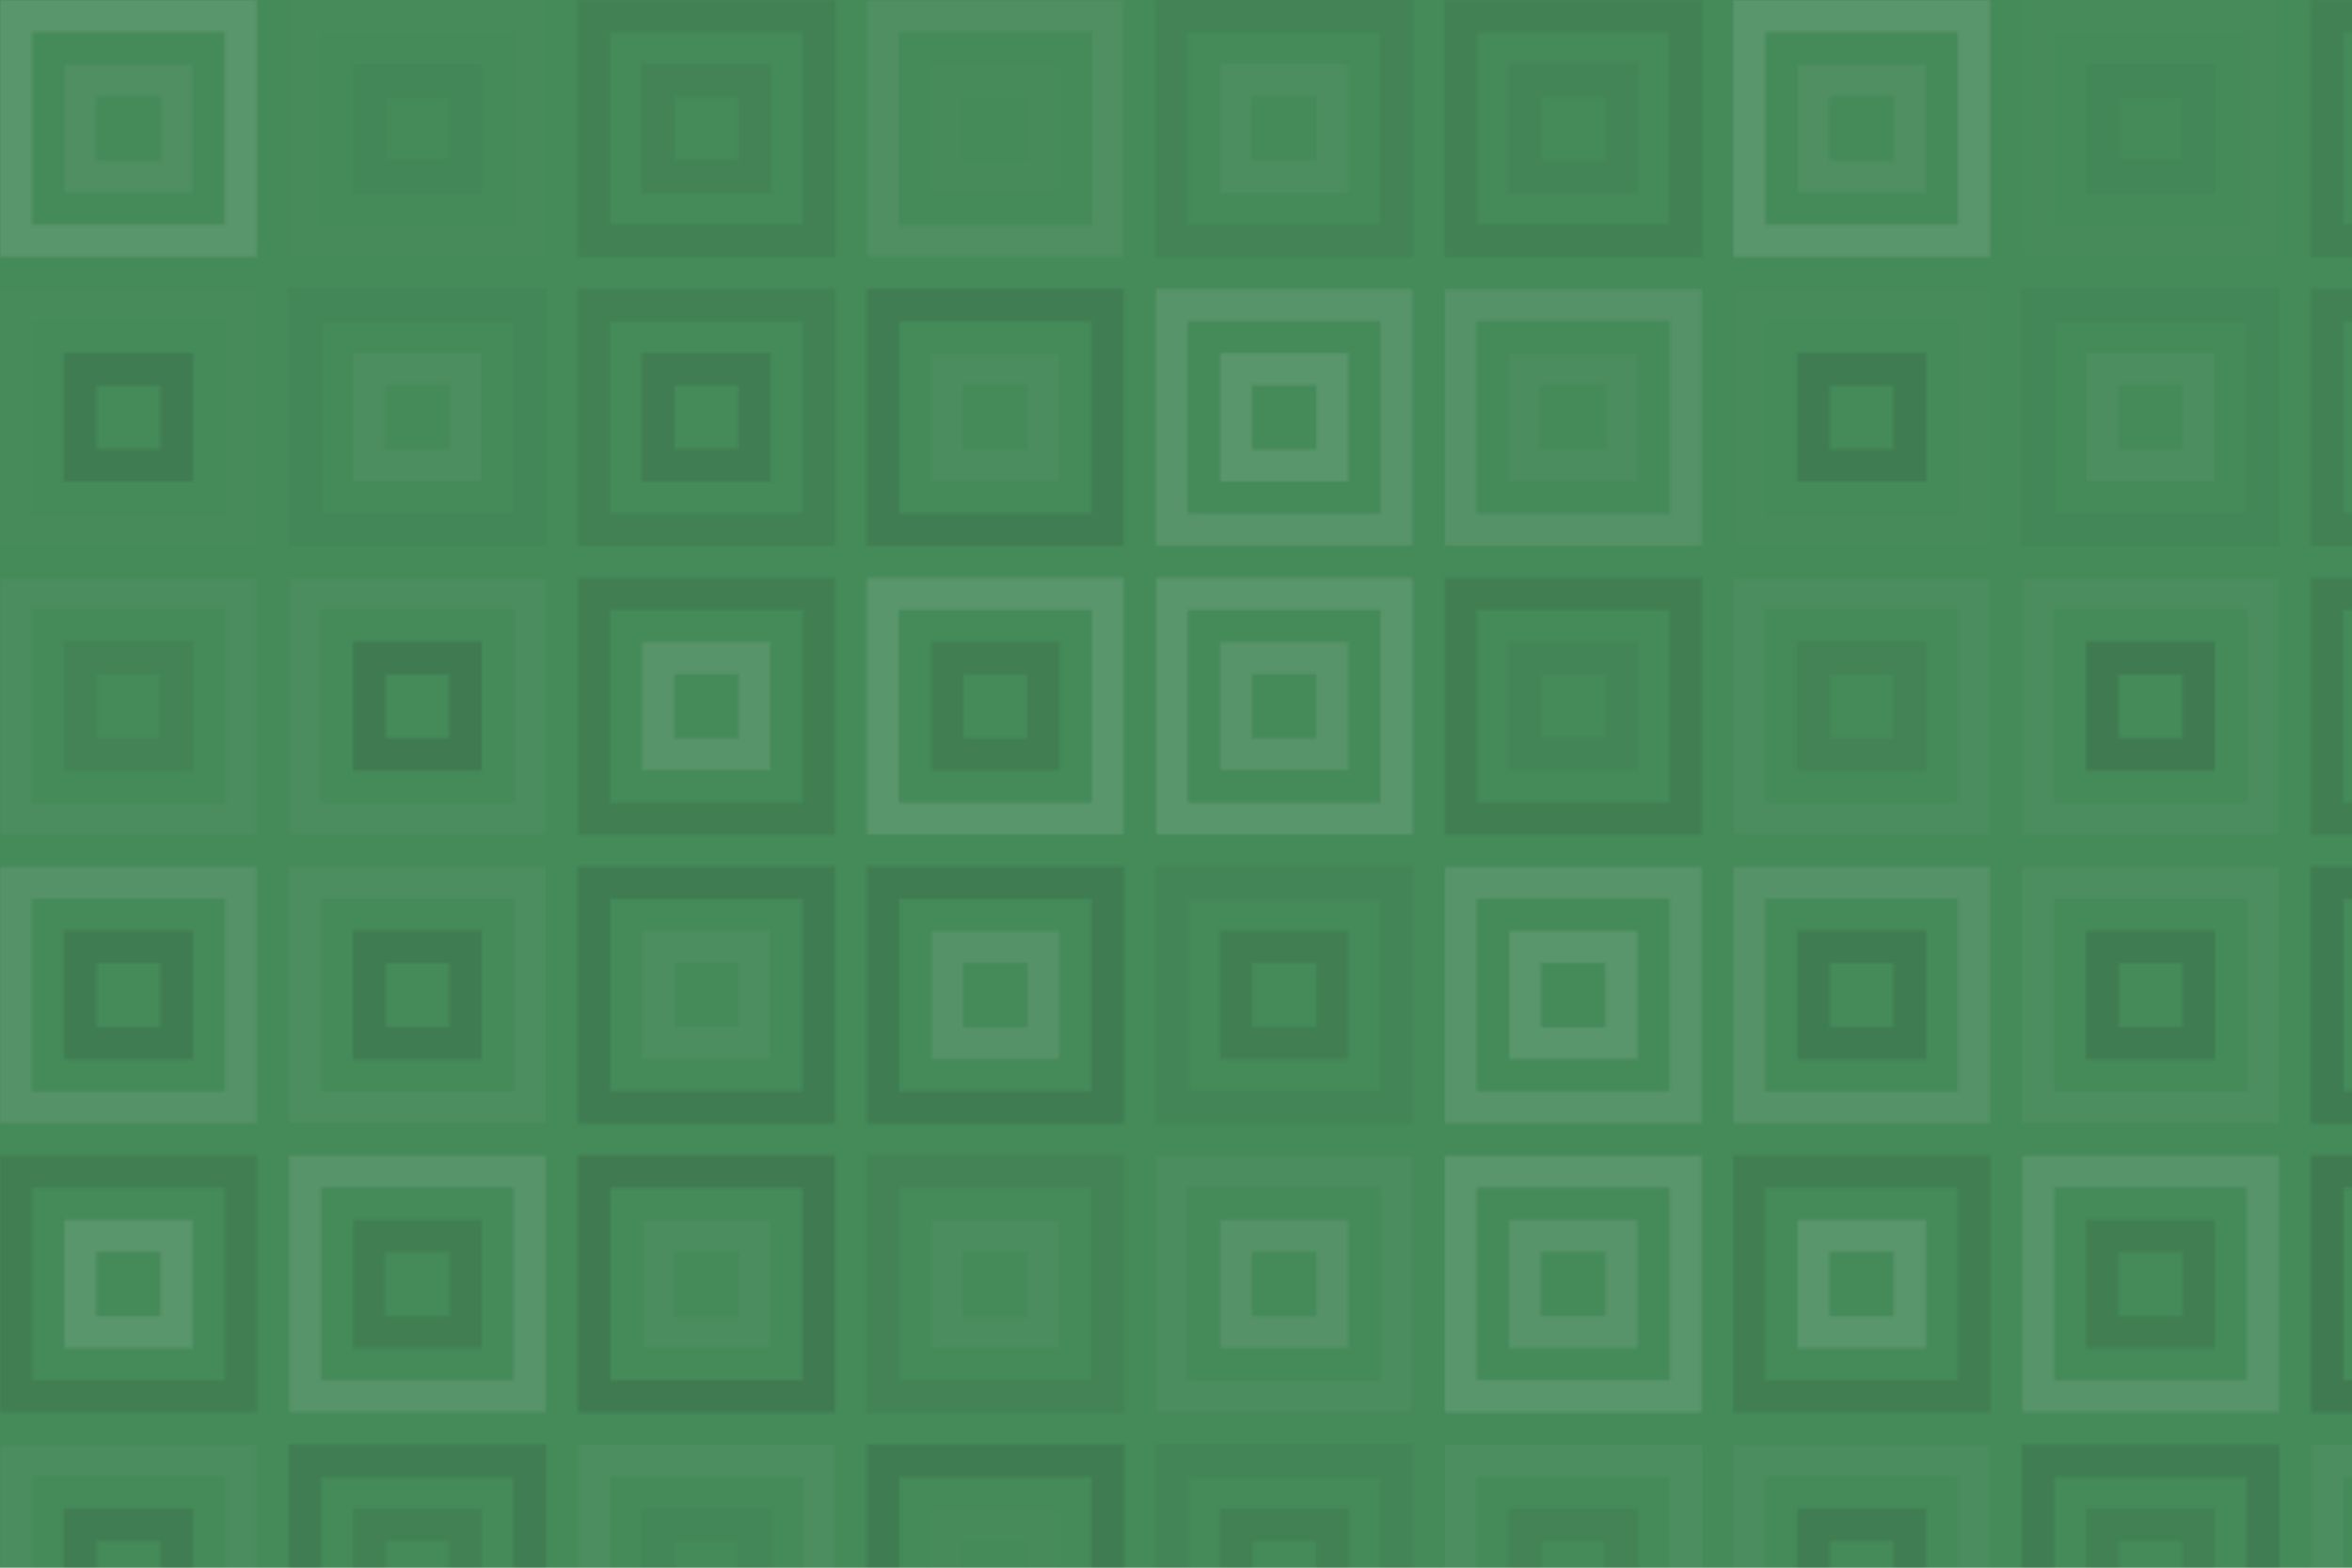 <svg xmlns="http://www.w3.org/2000/svg" width="840" height="560" viewBox="0 0 840 560"><defs><pattern id="pattern" patternUnits="userSpaceOnUse" width="619" height="619"><rect x="0" y="0" width="100%" height="100%" fill="rgb(69,138,89)"></rect><rect x="5.733" y="5.733" width="80.267" height="80.267" fill="none" stroke="#ddd" opacity="0.141" stroke-width="11.467px"></rect><rect x="28.667" y="28.667" width="34.4" height="34.4" fill="none" stroke="#ddd" opacity="0.072" stroke-width="11.467px"></rect><rect x="108.933" y="5.733" width="80.267" height="80.267" fill="none" stroke="#ddd" opacity="0.02" stroke-width="11.467px"></rect><rect x="131.867" y="28.667" width="34.4" height="34.4" fill="none" stroke="#222" opacity="0.029" stroke-width="11.467px"></rect><rect x="212.133" y="5.733" width="80.267" height="80.267" fill="none" stroke="#222" opacity="0.081" stroke-width="11.467px"></rect><rect x="235.067" y="28.667" width="34.4" height="34.4" fill="none" stroke="#222" opacity="0.063" stroke-width="11.467px"></rect><rect x="315.333" y="5.733" width="80.267" height="80.267" fill="none" stroke="#ddd" opacity="0.072" stroke-width="11.467px"></rect><rect x="338.267" y="28.667" width="34.4" height="34.4" fill="none" stroke="#ddd" opacity="0.02" stroke-width="11.467px"></rect><rect x="418.533" y="5.733" width="80.267" height="80.267" fill="none" stroke="#222" opacity="0.063" stroke-width="11.467px"></rect><rect x="441.467" y="28.667" width="34.4" height="34.4" fill="none" stroke="#ddd" opacity="0.055" stroke-width="11.467px"></rect><rect x="521.733" y="5.733" width="80.267" height="80.267" fill="none" stroke="#222" opacity="0.081" stroke-width="11.467px"></rect><rect x="544.667" y="28.667" width="34.4" height="34.4" fill="none" stroke="#222" opacity="0.046" stroke-width="11.467px"></rect><rect x="5.733" y="108.933" width="80.267" height="80.267" fill="none" stroke="#ddd" opacity="0.02" stroke-width="11.467px"></rect><rect x="28.667" y="131.867" width="34.4" height="34.4" fill="none" stroke="#222" opacity="0.133" stroke-width="11.467px"></rect><rect x="108.933" y="108.933" width="80.267" height="80.267" fill="none" stroke="#222" opacity="0.029" stroke-width="11.467px"></rect><rect x="131.867" y="131.867" width="34.4" height="34.4" fill="none" stroke="#ddd" opacity="0.055" stroke-width="11.467px"></rect><rect x="212.133" y="108.933" width="80.267" height="80.267" fill="none" stroke="#222" opacity="0.081" stroke-width="11.467px"></rect><rect x="235.067" y="131.867" width="34.4" height="34.4" fill="none" stroke="#222" opacity="0.115" stroke-width="11.467px"></rect><rect x="315.333" y="108.933" width="80.267" height="80.267" fill="none" stroke="#222" opacity="0.115" stroke-width="11.467px"></rect><rect x="338.267" y="131.867" width="34.4" height="34.4" fill="none" stroke="#ddd" opacity="0.037" stroke-width="11.467px"></rect><rect x="418.533" y="108.933" width="80.267" height="80.267" fill="none" stroke="#ddd" opacity="0.124" stroke-width="11.467px"></rect><rect x="441.467" y="131.867" width="34.4" height="34.4" fill="none" stroke="#ddd" opacity="0.141" stroke-width="11.467px"></rect><rect x="521.733" y="108.933" width="80.267" height="80.267" fill="none" stroke="#ddd" opacity="0.107" stroke-width="11.467px"></rect><rect x="544.667" y="131.867" width="34.4" height="34.4" fill="none" stroke="#ddd" opacity="0.037" stroke-width="11.467px"></rect><rect x="5.733" y="212.133" width="80.267" height="80.267" fill="none" stroke="#ddd" opacity="0.037" stroke-width="11.467px"></rect><rect x="28.667" y="235.067" width="34.4" height="34.4" fill="none" stroke="#222" opacity="0.063" stroke-width="11.467px"></rect><rect x="108.933" y="212.133" width="80.267" height="80.267" fill="none" stroke="#ddd" opacity="0.037" stroke-width="11.467px"></rect><rect x="131.867" y="235.067" width="34.4" height="34.4" fill="none" stroke="#222" opacity="0.15" stroke-width="11.467px"></rect><rect x="212.133" y="212.133" width="80.267" height="80.267" fill="none" stroke="#222" opacity="0.098" stroke-width="11.467px"></rect><rect x="235.067" y="235.067" width="34.4" height="34.4" fill="none" stroke="#ddd" opacity="0.124" stroke-width="11.467px"></rect><rect x="315.333" y="212.133" width="80.267" height="80.267" fill="none" stroke="#ddd" opacity="0.141" stroke-width="11.467px"></rect><rect x="338.267" y="235.067" width="34.4" height="34.4" fill="none" stroke="#222" opacity="0.098" stroke-width="11.467px"></rect><rect x="418.533" y="212.133" width="80.267" height="80.267" fill="none" stroke="#ddd" opacity="0.141" stroke-width="11.467px"></rect><rect x="441.467" y="235.067" width="34.4" height="34.4" fill="none" stroke="#ddd" opacity="0.124" stroke-width="11.467px"></rect><rect x="521.733" y="212.133" width="80.267" height="80.267" fill="none" stroke="#222" opacity="0.098" stroke-width="11.467px"></rect><rect x="544.667" y="235.067" width="34.4" height="34.4" fill="none" stroke="#222" opacity="0.046" stroke-width="11.467px"></rect><rect x="5.733" y="315.333" width="80.267" height="80.267" fill="none" stroke="#ddd" opacity="0.107" stroke-width="11.467px"></rect><rect x="28.667" y="338.267" width="34.4" height="34.4" fill="none" stroke="#222" opacity="0.133" stroke-width="11.467px"></rect><rect x="108.933" y="315.333" width="80.267" height="80.267" fill="none" stroke="#ddd" opacity="0.055" stroke-width="11.467px"></rect><rect x="131.867" y="338.267" width="34.4" height="34.4" fill="none" stroke="#222" opacity="0.133" stroke-width="11.467px"></rect><rect x="212.133" y="315.333" width="80.267" height="80.267" fill="none" stroke="#222" opacity="0.133" stroke-width="11.467px"></rect><rect x="235.067" y="338.267" width="34.4" height="34.4" fill="none" stroke="#ddd" opacity="0.055" stroke-width="11.467px"></rect><rect x="315.333" y="315.333" width="80.267" height="80.267" fill="none" stroke="#222" opacity="0.133" stroke-width="11.467px"></rect><rect x="338.267" y="338.267" width="34.4" height="34.4" fill="none" stroke="#ddd" opacity="0.107" stroke-width="11.467px"></rect><rect x="418.533" y="315.333" width="80.267" height="80.267" fill="none" stroke="#222" opacity="0.046" stroke-width="11.467px"></rect><rect x="441.467" y="338.267" width="34.4" height="34.4" fill="none" stroke="#222" opacity="0.098" stroke-width="11.467px"></rect><rect x="521.733" y="315.333" width="80.267" height="80.267" fill="none" stroke="#ddd" opacity="0.124" stroke-width="11.467px"></rect><rect x="544.667" y="338.267" width="34.4" height="34.4" fill="none" stroke="#ddd" opacity="0.141" stroke-width="11.467px"></rect><rect x="5.733" y="418.533" width="80.267" height="80.267" fill="none" stroke="#222" opacity="0.098" stroke-width="11.467px"></rect><rect x="28.667" y="441.467" width="34.4" height="34.4" fill="none" stroke="#ddd" opacity="0.141" stroke-width="11.467px"></rect><rect x="108.933" y="418.533" width="80.267" height="80.267" fill="none" stroke="#ddd" opacity="0.124" stroke-width="11.467px"></rect><rect x="131.867" y="441.467" width="34.4" height="34.4" fill="none" stroke="#222" opacity="0.098" stroke-width="11.467px"></rect><rect x="212.133" y="418.533" width="80.267" height="80.267" fill="none" stroke="#222" opacity="0.15" stroke-width="11.467px"></rect><rect x="235.067" y="441.467" width="34.4" height="34.4" fill="none" stroke="#ddd" opacity="0.037" stroke-width="11.467px"></rect><rect x="315.333" y="418.533" width="80.267" height="80.267" fill="none" stroke="#222" opacity="0.063" stroke-width="11.467px"></rect><rect x="338.267" y="441.467" width="34.4" height="34.4" fill="none" stroke="#ddd" opacity="0.037" stroke-width="11.467px"></rect><rect x="418.533" y="418.533" width="80.267" height="80.267" fill="none" stroke="#ddd" opacity="0.037" stroke-width="11.467px"></rect><rect x="441.467" y="441.467" width="34.4" height="34.4" fill="none" stroke="#ddd" opacity="0.107" stroke-width="11.467px"></rect><rect x="521.733" y="418.533" width="80.267" height="80.267" fill="none" stroke="#ddd" opacity="0.141" stroke-width="11.467px"></rect><rect x="544.667" y="441.467" width="34.4" height="34.4" fill="none" stroke="#ddd" opacity="0.124" stroke-width="11.467px"></rect><rect x="5.733" y="521.733" width="80.267" height="80.267" fill="none" stroke="#ddd" opacity="0.037" stroke-width="11.467px"></rect><rect x="28.667" y="544.667" width="34.4" height="34.4" fill="none" stroke="#222" opacity="0.115" stroke-width="11.467px"></rect><rect x="108.933" y="521.733" width="80.267" height="80.267" fill="none" stroke="#222" opacity="0.115" stroke-width="11.467px"></rect><rect x="131.867" y="544.667" width="34.4" height="34.4" fill="none" stroke="#222" opacity="0.081" stroke-width="11.467px"></rect><rect x="212.133" y="521.733" width="80.267" height="80.267" fill="none" stroke="#ddd" opacity="0.055" stroke-width="11.467px"></rect><rect x="235.067" y="544.667" width="34.4" height="34.4" fill="none" stroke="#222" opacity="0.029" stroke-width="11.467px"></rect><rect x="315.333" y="521.733" width="80.267" height="80.267" fill="none" stroke="#222" opacity="0.133" stroke-width="11.467px"></rect><rect x="338.267" y="544.667" width="34.4" height="34.4" fill="none" stroke="#ddd" opacity="0.02" stroke-width="11.467px"></rect><rect x="418.533" y="521.733" width="80.267" height="80.267" fill="none" stroke="#222" opacity="0.046" stroke-width="11.467px"></rect><rect x="441.467" y="544.667" width="34.4" height="34.4" fill="none" stroke="#222" opacity="0.081" stroke-width="11.467px"></rect><rect x="521.733" y="521.733" width="80.267" height="80.267" fill="none" stroke="#ddd" opacity="0.055" stroke-width="11.467px"></rect><rect x="544.667" y="544.667" width="34.4" height="34.4" fill="none" stroke="#222" opacity="0.063" stroke-width="11.467px"></rect></pattern></defs><rect x="0" y="0" width="840" height="560" fill="url(#pattern)"></rect></svg>